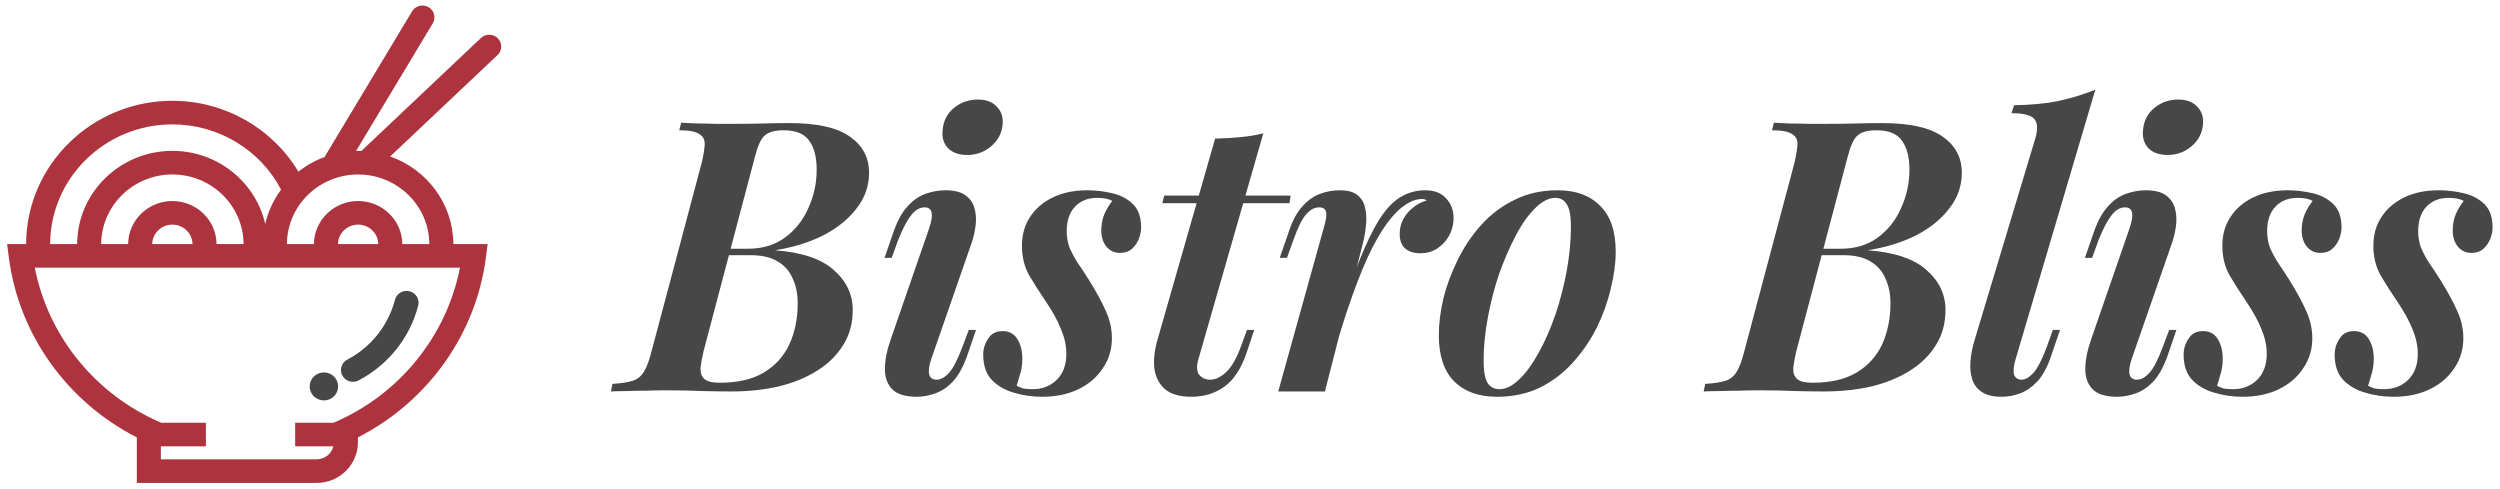 <svg width="281" height="55" viewBox="0 0 281 55" fill="none" xmlns="http://www.w3.org/2000/svg">
<g clip-path="url(#clip0_10_2266)">
<path d="M48.17 0.804C47.861 0.626 47.493 0.575 47.147 0.663C46.8 0.751 46.503 0.969 46.32 1.272L36.649 17.363C36.599 17.447 36.559 17.535 36.53 17.627C35.447 18.021 34.438 18.585 33.539 19.296C30.608 14.406 25.239 11.328 19.373 11.328C10.322 11.328 2.96 18.548 2.935 27.432H0.801L0.992 28.924C2.102 37.597 7.548 45.173 15.379 49.162V54.283H35.584C38.146 54.283 40.229 52.234 40.229 49.718V49.162C48.063 45.171 53.506 37.596 54.619 28.924L54.81 27.431H50.957C50.939 22.896 47.978 19.042 43.86 17.586L55.927 6.182C56.463 5.675 56.48 4.835 55.962 4.308C55.84 4.182 55.693 4.082 55.53 4.012C55.368 3.942 55.193 3.904 55.016 3.901C54.839 3.898 54.663 3.929 54.498 3.992C54.333 4.055 54.182 4.15 54.055 4.271L40.613 16.976C40.493 16.971 40.373 16.958 40.25 16.958C40.173 16.958 40.098 16.969 40.022 16.97L48.646 2.62C48.736 2.47 48.795 2.304 48.82 2.132C48.845 1.959 48.835 1.784 48.791 1.615C48.747 1.446 48.669 1.288 48.562 1.149C48.456 1.01 48.322 0.892 48.17 0.804ZM19.373 13.98C24.54 13.98 29.25 16.837 31.593 21.314C30.739 22.467 30.133 23.78 29.813 25.171C28.739 20.476 24.47 16.957 19.373 16.957C13.485 16.957 8.696 21.652 8.671 27.431H5.635C5.66 20.011 11.812 13.98 19.373 13.98ZM19.373 22.594C16.647 22.594 14.428 24.76 14.403 27.431H11.372C11.397 23.115 14.975 19.61 19.373 19.61C23.772 19.61 27.353 23.115 27.376 27.431H24.341C24.317 24.76 22.099 22.594 19.373 22.594ZM21.639 27.432H17.107C17.119 26.849 17.363 26.294 17.787 25.885C18.21 25.477 18.78 25.247 19.374 25.246C19.967 25.247 20.537 25.477 20.96 25.885C21.383 26.294 21.627 26.849 21.639 27.432ZM51.698 30.084C50.197 37.793 44.874 44.365 37.498 47.512H33.175V50.166H37.469C37.368 50.582 37.127 50.953 36.785 51.218C36.444 51.484 36.021 51.629 35.585 51.63H18.08V50.166H23.144V47.512H18.113C10.736 44.366 5.413 37.793 3.911 30.084H51.698ZM37.985 27.432C37.997 26.849 38.241 26.294 38.664 25.886C39.087 25.477 39.657 25.248 40.25 25.246C40.844 25.247 41.414 25.476 41.839 25.884C42.263 26.293 42.507 26.849 42.519 27.432H37.985ZM40.25 19.611C44.651 19.611 48.234 23.115 48.257 27.432H45.221C45.196 24.761 42.977 22.594 40.25 22.594C37.524 22.594 35.307 24.761 35.283 27.432H32.25C32.274 23.115 35.852 19.611 40.25 19.611Z" fill="#AD343E"/>
<path d="M39.674 42.914C39.89 42.914 40.109 42.864 40.31 42.757C41.959 41.89 43.407 40.695 44.56 39.248C45.713 37.801 46.547 36.135 47.008 34.354C47.052 34.185 47.062 34.009 47.037 33.836C47.012 33.663 46.952 33.497 46.861 33.347C46.771 33.197 46.651 33.066 46.508 32.962C46.366 32.857 46.204 32.781 46.032 32.739C45.859 32.696 45.68 32.687 45.504 32.712C45.328 32.737 45.16 32.797 45.007 32.886C44.855 32.976 44.721 33.094 44.616 33.235C44.51 33.375 44.433 33.534 44.39 33.703C44.022 35.127 43.356 36.459 42.434 37.615C41.513 38.771 40.356 39.727 39.038 40.42C38.773 40.559 38.562 40.781 38.44 41.051C38.317 41.321 38.291 41.624 38.364 41.911C38.437 42.198 38.605 42.452 38.843 42.634C39.08 42.816 39.373 42.914 39.674 42.914Z" fill="#474747"/>
<path d="M36.406 45.006C37.29 45.006 38.007 44.302 38.007 43.434C38.007 42.565 37.29 41.861 36.406 41.861C35.522 41.861 34.805 42.565 34.805 43.434C34.805 44.302 35.522 45.006 36.406 45.006Z" fill="#474747"/>
</g>
<path d="M88.723 13.835C91.852 13.835 94.127 14.347 95.549 15.371C96.972 16.366 97.683 17.717 97.683 19.424C97.683 20.903 97.213 22.24 96.275 23.435C95.364 24.629 94.113 25.639 92.52 26.464C90.927 27.26 89.121 27.815 87.101 28.128C90.116 28.356 92.321 29.095 93.715 30.347C95.137 31.598 95.848 33.092 95.848 34.827C95.848 36.363 95.478 37.7 94.739 38.837C94.028 39.975 93.046 40.928 91.795 41.696C90.572 42.464 89.135 43.047 87.485 43.445C85.835 43.815 84.086 44 82.237 44C81.27 44 80.204 43.986 79.037 43.957C77.9 43.9 76.492 43.872 74.813 43.872C74.102 43.872 73.363 43.886 72.595 43.915C71.827 43.915 71.101 43.929 70.419 43.957C69.736 43.957 69.153 43.972 68.669 44L68.84 43.147C69.807 43.09 70.561 42.976 71.101 42.805C71.642 42.635 72.068 42.293 72.381 41.781C72.694 41.269 72.979 40.501 73.235 39.477L78.867 18.315C79.066 17.461 79.18 16.779 79.208 16.267C79.236 15.726 79.037 15.328 78.611 15.072C78.212 14.788 77.459 14.645 76.349 14.645L76.563 13.792C77.046 13.82 77.615 13.849 78.269 13.877C78.952 13.877 79.677 13.892 80.445 13.92C81.213 13.92 81.924 13.92 82.579 13.92C83.802 13.92 84.883 13.906 85.821 13.877C86.788 13.849 87.755 13.835 88.723 13.835ZM80.744 28.683L80.915 27.957H84.072C85.693 27.957 87.073 27.545 88.211 26.72C89.377 25.867 90.259 24.757 90.856 23.392C91.482 22.027 91.795 20.59 91.795 19.083C91.795 17.66 91.51 16.565 90.941 15.797C90.401 15.029 89.448 14.645 88.083 14.645C87.087 14.645 86.376 14.844 85.949 15.243C85.523 15.612 85.153 16.423 84.84 17.675L79.08 39.477C78.909 40.188 78.796 40.814 78.739 41.355C78.71 41.895 78.852 42.308 79.165 42.592C79.478 42.876 80.061 43.019 80.915 43.019C82.934 43.019 84.584 42.635 85.864 41.867C87.144 41.099 88.097 40.046 88.723 38.709C89.348 37.344 89.661 35.808 89.661 34.101C89.661 33.049 89.476 32.124 89.107 31.328C88.765 30.503 88.211 29.863 87.443 29.408C86.675 28.924 85.651 28.683 84.371 28.683H80.744ZM105.948 14.645C106.033 13.593 106.46 12.754 107.228 12.128C107.996 11.502 108.892 11.189 109.916 11.189C110.854 11.189 111.565 11.46 112.049 12C112.561 12.512 112.774 13.18 112.689 14.005C112.604 14.972 112.177 15.783 111.409 16.437C110.641 17.092 109.745 17.419 108.721 17.419C107.782 17.419 107.057 17.163 106.545 16.651C106.061 16.11 105.862 15.442 105.948 14.645ZM104.454 25.611C104.966 24.075 104.796 23.307 103.942 23.307C103.373 23.307 102.861 23.605 102.406 24.203C101.951 24.772 101.468 25.696 100.956 26.976L100.23 28.981H99.42L100.529 25.781C100.956 24.644 101.468 23.762 102.065 23.136C102.662 22.482 103.331 22.027 104.07 21.771C104.81 21.515 105.535 21.387 106.246 21.387C107.242 21.387 107.996 21.572 108.508 21.941C109.02 22.311 109.361 22.795 109.532 23.392C109.702 23.989 109.745 24.644 109.66 25.355C109.574 26.037 109.418 26.706 109.19 27.36L104.668 40.373C104.412 41.141 104.34 41.724 104.454 42.123C104.568 42.492 104.838 42.677 105.265 42.677C105.72 42.677 106.175 42.436 106.63 41.952C107.114 41.44 107.626 40.459 108.166 39.008L108.892 37.088H109.702L108.636 40.203C108.209 41.34 107.697 42.236 107.1 42.891C106.502 43.516 105.848 43.957 105.137 44.213C104.426 44.469 103.729 44.597 103.046 44.597C101.795 44.597 100.884 44.327 100.316 43.787C99.747 43.218 99.462 42.45 99.462 41.483C99.462 40.487 99.69 39.349 100.145 38.069L104.454 25.611ZM114.269 43.36C114.496 43.474 114.738 43.573 114.994 43.659C115.25 43.716 115.606 43.744 116.061 43.744C117.142 43.744 118.038 43.403 118.749 42.72C119.488 42.009 119.858 41.028 119.858 39.776C119.858 38.866 119.659 37.941 119.261 37.003C118.891 36.064 118.322 35.026 117.554 33.888C116.872 32.892 116.246 31.911 115.677 30.944C115.136 29.977 114.866 28.868 114.866 27.616C114.866 26.393 115.165 25.326 115.762 24.416C116.36 23.477 117.213 22.738 118.322 22.197C119.432 21.657 120.726 21.387 122.205 21.387C123.172 21.387 124.125 21.5 125.064 21.728C126.002 21.956 126.77 22.368 127.368 22.965C127.965 23.563 128.264 24.43 128.264 25.568C128.264 25.966 128.178 26.393 128.008 26.848C127.837 27.275 127.581 27.644 127.24 27.957C126.898 28.27 126.443 28.427 125.874 28.427C125.277 28.427 124.779 28.199 124.381 27.744C123.983 27.26 123.784 26.649 123.784 25.909C123.784 25.255 123.897 24.644 124.125 24.075C124.381 23.506 124.68 23.008 125.021 22.581C124.623 22.354 124.054 22.24 123.314 22.24C122.29 22.24 121.465 22.567 120.84 23.221C120.214 23.876 119.901 24.8 119.901 25.995C119.901 26.62 120 27.218 120.2 27.787C120.427 28.327 120.726 28.896 121.096 29.493C121.494 30.062 121.935 30.731 122.418 31.499C123.215 32.779 123.84 33.931 124.296 34.955C124.751 35.95 124.978 36.974 124.978 38.027C124.978 39.278 124.637 40.402 123.954 41.397C123.3 42.393 122.39 43.175 121.224 43.744C120.057 44.313 118.692 44.597 117.128 44.597C116.018 44.597 114.952 44.441 113.928 44.128C112.932 43.844 112.107 43.36 111.453 42.677C110.827 41.995 110.514 41.056 110.514 39.861C110.514 39.207 110.699 38.61 111.069 38.069C111.41 37.5 111.951 37.216 112.69 37.216C113.43 37.216 113.984 37.515 114.354 38.112C114.724 38.709 114.909 39.449 114.909 40.331C114.909 40.956 114.824 41.54 114.653 42.08C114.511 42.592 114.383 43.019 114.269 43.36ZM145.068 21.984L144.94 22.837H130.647L130.86 21.984H145.068ZM134.7 40.373C134.472 41.17 134.501 41.753 134.785 42.123C135.098 42.492 135.511 42.677 136.023 42.677C136.62 42.677 137.217 42.393 137.815 41.824C138.44 41.255 139.009 40.26 139.521 38.837L140.161 37.088H140.972L140.119 39.648C139.521 41.412 138.696 42.677 137.644 43.445C136.591 44.213 135.34 44.597 133.889 44.597C132.609 44.597 131.628 44.313 130.945 43.744C130.291 43.175 129.893 42.407 129.751 41.44C129.637 40.444 129.765 39.321 130.135 38.069L136.577 15.584C137.601 15.556 138.554 15.499 139.436 15.413C140.346 15.328 141.199 15.186 141.996 14.987L134.7 40.373ZM148.92 44H143.672L148.792 25.611C149.048 24.757 149.133 24.16 149.048 23.819C148.963 23.477 148.707 23.307 148.28 23.307C147.739 23.307 147.242 23.577 146.787 24.117C146.331 24.658 145.862 25.611 145.379 26.976L144.653 28.981H143.843L144.952 25.781C145.35 24.644 145.848 23.762 146.445 23.136C147.043 22.482 147.697 22.027 148.408 21.771C149.119 21.515 149.844 21.387 150.584 21.387C151.494 21.387 152.163 21.572 152.589 21.941C153.044 22.311 153.329 22.795 153.443 23.392C153.585 23.989 153.613 24.644 153.528 25.355C153.471 26.037 153.357 26.706 153.187 27.36L148.92 44ZM159.843 22.368C159.217 22.368 158.577 22.596 157.923 23.051C157.268 23.477 156.586 24.174 155.875 25.141C155.163 26.108 154.438 27.388 153.699 28.981C152.987 30.546 152.248 32.466 151.48 34.741C150.712 36.988 149.944 39.648 149.176 42.72L150.2 37.045C151.082 34.059 151.907 31.57 152.675 29.579C153.471 27.559 154.239 25.952 154.979 24.757C155.747 23.534 156.557 22.667 157.411 22.155C158.264 21.643 159.188 21.387 160.184 21.387C161.208 21.387 161.99 21.685 162.531 22.283C163.099 22.88 163.384 23.62 163.384 24.501C163.384 25.212 163.213 25.881 162.872 26.507C162.531 27.104 162.075 27.588 161.507 27.957C160.966 28.299 160.34 28.469 159.629 28.469C158.918 28.469 158.349 28.284 157.923 27.915C157.524 27.545 157.325 27.004 157.325 26.293C157.325 25.668 157.467 25.099 157.752 24.587C158.036 24.075 158.406 23.648 158.861 23.307C159.316 22.937 159.814 22.681 160.355 22.539C160.298 22.482 160.227 22.439 160.141 22.411C160.056 22.382 159.956 22.368 159.843 22.368ZM174.822 22.24C174.082 22.24 173.329 22.624 172.561 23.392C171.793 24.132 171.067 25.156 170.385 26.464C169.702 27.744 169.076 29.18 168.507 30.773C167.967 32.366 167.54 34.016 167.227 35.723C166.914 37.401 166.758 39.008 166.758 40.544C166.758 41.682 166.9 42.507 167.185 43.019C167.497 43.502 167.953 43.744 168.55 43.744C169.261 43.744 170.001 43.374 170.769 42.635C171.537 41.895 172.262 40.9 172.945 39.648C173.656 38.368 174.281 36.946 174.822 35.381C175.362 33.788 175.789 32.139 176.102 30.432C176.415 28.725 176.571 27.061 176.571 25.44C176.571 24.245 176.415 23.42 176.102 22.965C175.817 22.482 175.391 22.24 174.822 22.24ZM161.723 37.685C161.723 36.405 161.894 35.026 162.235 33.547C162.605 32.068 163.145 30.617 163.857 29.195C164.568 27.744 165.449 26.436 166.502 25.269C167.583 24.075 168.834 23.136 170.257 22.453C171.679 21.742 173.286 21.387 175.078 21.387C177.126 21.387 178.719 21.97 179.857 23.136C181.023 24.274 181.606 25.995 181.606 28.299C181.606 29.579 181.421 30.958 181.051 32.437C180.71 33.916 180.184 35.381 179.473 36.832C178.761 38.254 177.865 39.563 176.785 40.757C175.732 41.924 174.495 42.862 173.073 43.573C171.65 44.256 170.043 44.597 168.251 44.597C166.203 44.597 164.596 44.014 163.43 42.848C162.292 41.682 161.723 39.961 161.723 37.685ZM211.548 13.835C214.676 13.835 216.952 14.347 218.374 15.371C219.796 16.366 220.508 17.717 220.508 19.424C220.508 20.903 220.038 22.24 219.1 23.435C218.189 24.629 216.938 25.639 215.345 26.464C213.752 27.26 211.946 27.815 209.926 28.128C212.941 28.356 215.146 29.095 216.54 30.347C217.962 31.598 218.673 33.092 218.673 34.827C218.673 36.363 218.303 37.7 217.564 38.837C216.852 39.975 215.871 40.928 214.62 41.696C213.396 42.464 211.96 43.047 210.31 43.445C208.66 43.815 206.911 44 205.062 44C204.095 44 203.028 43.986 201.862 43.957C200.724 43.9 199.316 43.872 197.638 43.872C196.927 43.872 196.188 43.886 195.42 43.915C194.652 43.915 193.926 43.929 193.244 43.957C192.561 43.957 191.978 43.972 191.494 44L191.665 43.147C192.632 43.09 193.386 42.976 193.926 42.805C194.467 42.635 194.893 42.293 195.206 41.781C195.519 41.269 195.804 40.501 196.06 39.477L201.692 18.315C201.891 17.461 202.004 16.779 202.033 16.267C202.061 15.726 201.862 15.328 201.436 15.072C201.037 14.788 200.284 14.645 199.174 14.645L199.388 13.792C199.871 13.82 200.44 13.849 201.094 13.877C201.777 13.877 202.502 13.892 203.27 13.92C204.038 13.92 204.749 13.92 205.404 13.92C206.627 13.92 207.708 13.906 208.646 13.877C209.613 13.849 210.58 13.835 211.548 13.835ZM203.569 28.683L203.74 27.957H206.897C208.518 27.957 209.898 27.545 211.036 26.72C212.202 25.867 213.084 24.757 213.681 23.392C214.307 22.027 214.62 20.59 214.62 19.083C214.62 17.66 214.335 16.565 213.766 15.797C213.226 15.029 212.273 14.645 210.908 14.645C209.912 14.645 209.201 14.844 208.774 15.243C208.348 15.612 207.978 16.423 207.665 17.675L201.905 39.477C201.734 40.188 201.62 40.814 201.564 41.355C201.535 41.895 201.677 42.308 201.99 42.592C202.303 42.876 202.886 43.019 203.74 43.019C205.759 43.019 207.409 42.635 208.689 41.867C209.969 41.099 210.922 40.046 211.548 38.709C212.173 37.344 212.486 35.808 212.486 34.101C212.486 33.049 212.301 32.124 211.932 31.328C211.59 30.503 211.036 29.863 210.268 29.408C209.5 28.924 208.476 28.683 207.196 28.683H203.569ZM226.554 40.373C226.326 41.141 226.269 41.724 226.383 42.123C226.525 42.492 226.81 42.677 227.237 42.677C227.635 42.677 228.061 42.436 228.517 41.952C229 41.44 229.512 40.459 230.053 39.008L230.735 37.088H231.546L230.479 40.203C230.081 41.34 229.583 42.236 228.986 42.891C228.389 43.516 227.749 43.957 227.066 44.213C226.383 44.469 225.686 44.597 224.975 44.597C224.065 44.597 223.34 44.427 222.799 44.085C222.259 43.744 221.889 43.275 221.69 42.677C221.491 42.08 221.42 41.397 221.477 40.629C221.533 39.833 221.704 38.98 221.989 38.069L228.773 15.541C229.057 14.574 229.029 13.863 228.687 13.408C228.346 12.953 227.478 12.725 226.085 12.725L226.383 11.829C228.232 11.801 229.882 11.644 231.333 11.36C232.783 11.047 234.177 10.62 235.514 10.08L226.554 40.373ZM240.873 14.645C240.958 13.593 241.385 12.754 242.153 12.128C242.921 11.502 243.817 11.189 244.841 11.189C245.779 11.189 246.49 11.46 246.974 12C247.486 12.512 247.699 13.18 247.614 14.005C247.529 14.972 247.102 15.783 246.334 16.437C245.566 17.092 244.67 17.419 243.646 17.419C242.707 17.419 241.982 17.163 241.47 16.651C240.986 16.11 240.787 15.442 240.873 14.645ZM239.379 25.611C239.891 24.075 239.721 23.307 238.867 23.307C238.298 23.307 237.786 23.605 237.331 24.203C236.876 24.772 236.393 25.696 235.881 26.976L235.155 28.981H234.345L235.454 25.781C235.881 24.644 236.393 23.762 236.99 23.136C237.587 22.482 238.256 22.027 238.995 21.771C239.735 21.515 240.46 21.387 241.171 21.387C242.167 21.387 242.921 21.572 243.433 21.941C243.945 22.311 244.286 22.795 244.457 23.392C244.627 23.989 244.67 24.644 244.585 25.355C244.499 26.037 244.343 26.706 244.115 27.36L239.593 40.373C239.337 41.141 239.265 41.724 239.379 42.123C239.493 42.492 239.763 42.677 240.19 42.677C240.645 42.677 241.1 42.436 241.555 41.952C242.039 41.44 242.551 40.459 243.091 39.008L243.817 37.088H244.627L243.561 40.203C243.134 41.34 242.622 42.236 242.025 42.891C241.427 43.516 240.773 43.957 240.062 44.213C239.351 44.469 238.654 44.597 237.971 44.597C236.72 44.597 235.809 44.327 235.241 43.787C234.672 43.218 234.387 42.45 234.387 41.483C234.387 40.487 234.615 39.349 235.07 38.069L239.379 25.611ZM249.194 43.36C249.421 43.474 249.663 43.573 249.919 43.659C250.175 43.716 250.531 43.744 250.986 43.744C252.067 43.744 252.963 43.403 253.674 42.72C254.413 42.009 254.783 41.028 254.783 39.776C254.783 38.866 254.584 37.941 254.186 37.003C253.816 36.064 253.247 35.026 252.479 33.888C251.797 32.892 251.171 31.911 250.602 30.944C250.061 29.977 249.791 28.868 249.791 27.616C249.791 26.393 250.09 25.326 250.687 24.416C251.285 23.477 252.138 22.738 253.247 22.197C254.357 21.657 255.651 21.387 257.13 21.387C258.097 21.387 259.05 21.5 259.989 21.728C260.927 21.956 261.695 22.368 262.293 22.965C262.89 23.563 263.189 24.43 263.189 25.568C263.189 25.966 263.103 26.393 262.933 26.848C262.762 27.275 262.506 27.644 262.165 27.957C261.823 28.27 261.368 28.427 260.799 28.427C260.202 28.427 259.704 28.199 259.306 27.744C258.908 27.26 258.709 26.649 258.709 25.909C258.709 25.255 258.822 24.644 259.05 24.075C259.306 23.506 259.605 23.008 259.946 22.581C259.548 22.354 258.979 22.24 258.239 22.24C257.215 22.24 256.39 22.567 255.765 23.221C255.139 23.876 254.826 24.8 254.826 25.995C254.826 26.62 254.925 27.218 255.125 27.787C255.352 28.327 255.651 28.896 256.021 29.493C256.419 30.062 256.86 30.731 257.343 31.499C258.14 32.779 258.765 33.931 259.221 34.955C259.676 35.95 259.903 36.974 259.903 38.027C259.903 39.278 259.562 40.402 258.879 41.397C258.225 42.393 257.315 43.175 256.149 43.744C254.982 44.313 253.617 44.597 252.053 44.597C250.943 44.597 249.877 44.441 248.853 44.128C247.857 43.844 247.032 43.36 246.378 42.677C245.752 41.995 245.439 41.056 245.439 39.861C245.439 39.207 245.624 38.61 245.994 38.069C246.335 37.5 246.876 37.216 247.615 37.216C248.355 37.216 248.909 37.515 249.279 38.112C249.649 38.709 249.834 39.449 249.834 40.331C249.834 40.956 249.749 41.54 249.578 42.08C249.436 42.592 249.308 43.019 249.194 43.36ZM266.169 43.36C266.396 43.474 266.638 43.573 266.894 43.659C267.15 43.716 267.506 43.744 267.961 43.744C269.042 43.744 269.938 43.403 270.649 42.72C271.388 42.009 271.758 41.028 271.758 39.776C271.758 38.866 271.559 37.941 271.161 37.003C270.791 36.064 270.222 35.026 269.454 33.888C268.772 32.892 268.146 31.911 267.577 30.944C267.036 29.977 266.766 28.868 266.766 27.616C266.766 26.393 267.065 25.326 267.662 24.416C268.26 23.477 269.113 22.738 270.222 22.197C271.332 21.657 272.626 21.387 274.105 21.387C275.072 21.387 276.025 21.5 276.964 21.728C277.902 21.956 278.67 22.368 279.268 22.965C279.865 23.563 280.164 24.43 280.164 25.568C280.164 25.966 280.078 26.393 279.908 26.848C279.737 27.275 279.481 27.644 279.14 27.957C278.798 28.27 278.343 28.427 277.774 28.427C277.177 28.427 276.679 28.199 276.281 27.744C275.883 27.26 275.684 26.649 275.684 25.909C275.684 25.255 275.797 24.644 276.025 24.075C276.281 23.506 276.58 23.008 276.921 22.581C276.523 22.354 275.954 22.24 275.214 22.24C274.19 22.24 273.365 22.567 272.74 23.221C272.114 23.876 271.801 24.8 271.801 25.995C271.801 26.62 271.9 27.218 272.1 27.787C272.327 28.327 272.626 28.896 272.996 29.493C273.394 30.062 273.835 30.731 274.318 31.499C275.115 32.779 275.74 33.931 276.196 34.955C276.651 35.95 276.878 36.974 276.878 38.027C276.878 39.278 276.537 40.402 275.854 41.397C275.2 42.393 274.29 43.175 273.124 43.744C271.957 44.313 270.592 44.597 269.028 44.597C267.918 44.597 266.852 44.441 265.828 44.128C264.832 43.844 264.007 43.36 263.353 42.677C262.727 41.995 262.414 41.056 262.414 39.861C262.414 39.207 262.599 38.61 262.969 38.069C263.31 37.5 263.851 37.216 264.59 37.216C265.33 37.216 265.884 37.515 266.254 38.112C266.624 38.709 266.809 39.449 266.809 40.331C266.809 40.956 266.724 41.54 266.553 42.08C266.411 42.592 266.283 43.019 266.169 43.36Z" fill="#474747"/>
<defs>
<clipPath id="clip0_10_2266">
<rect width="56" height="55" fill="white" transform="translate(0.5)"/>
</clipPath>
</defs>
</svg>
